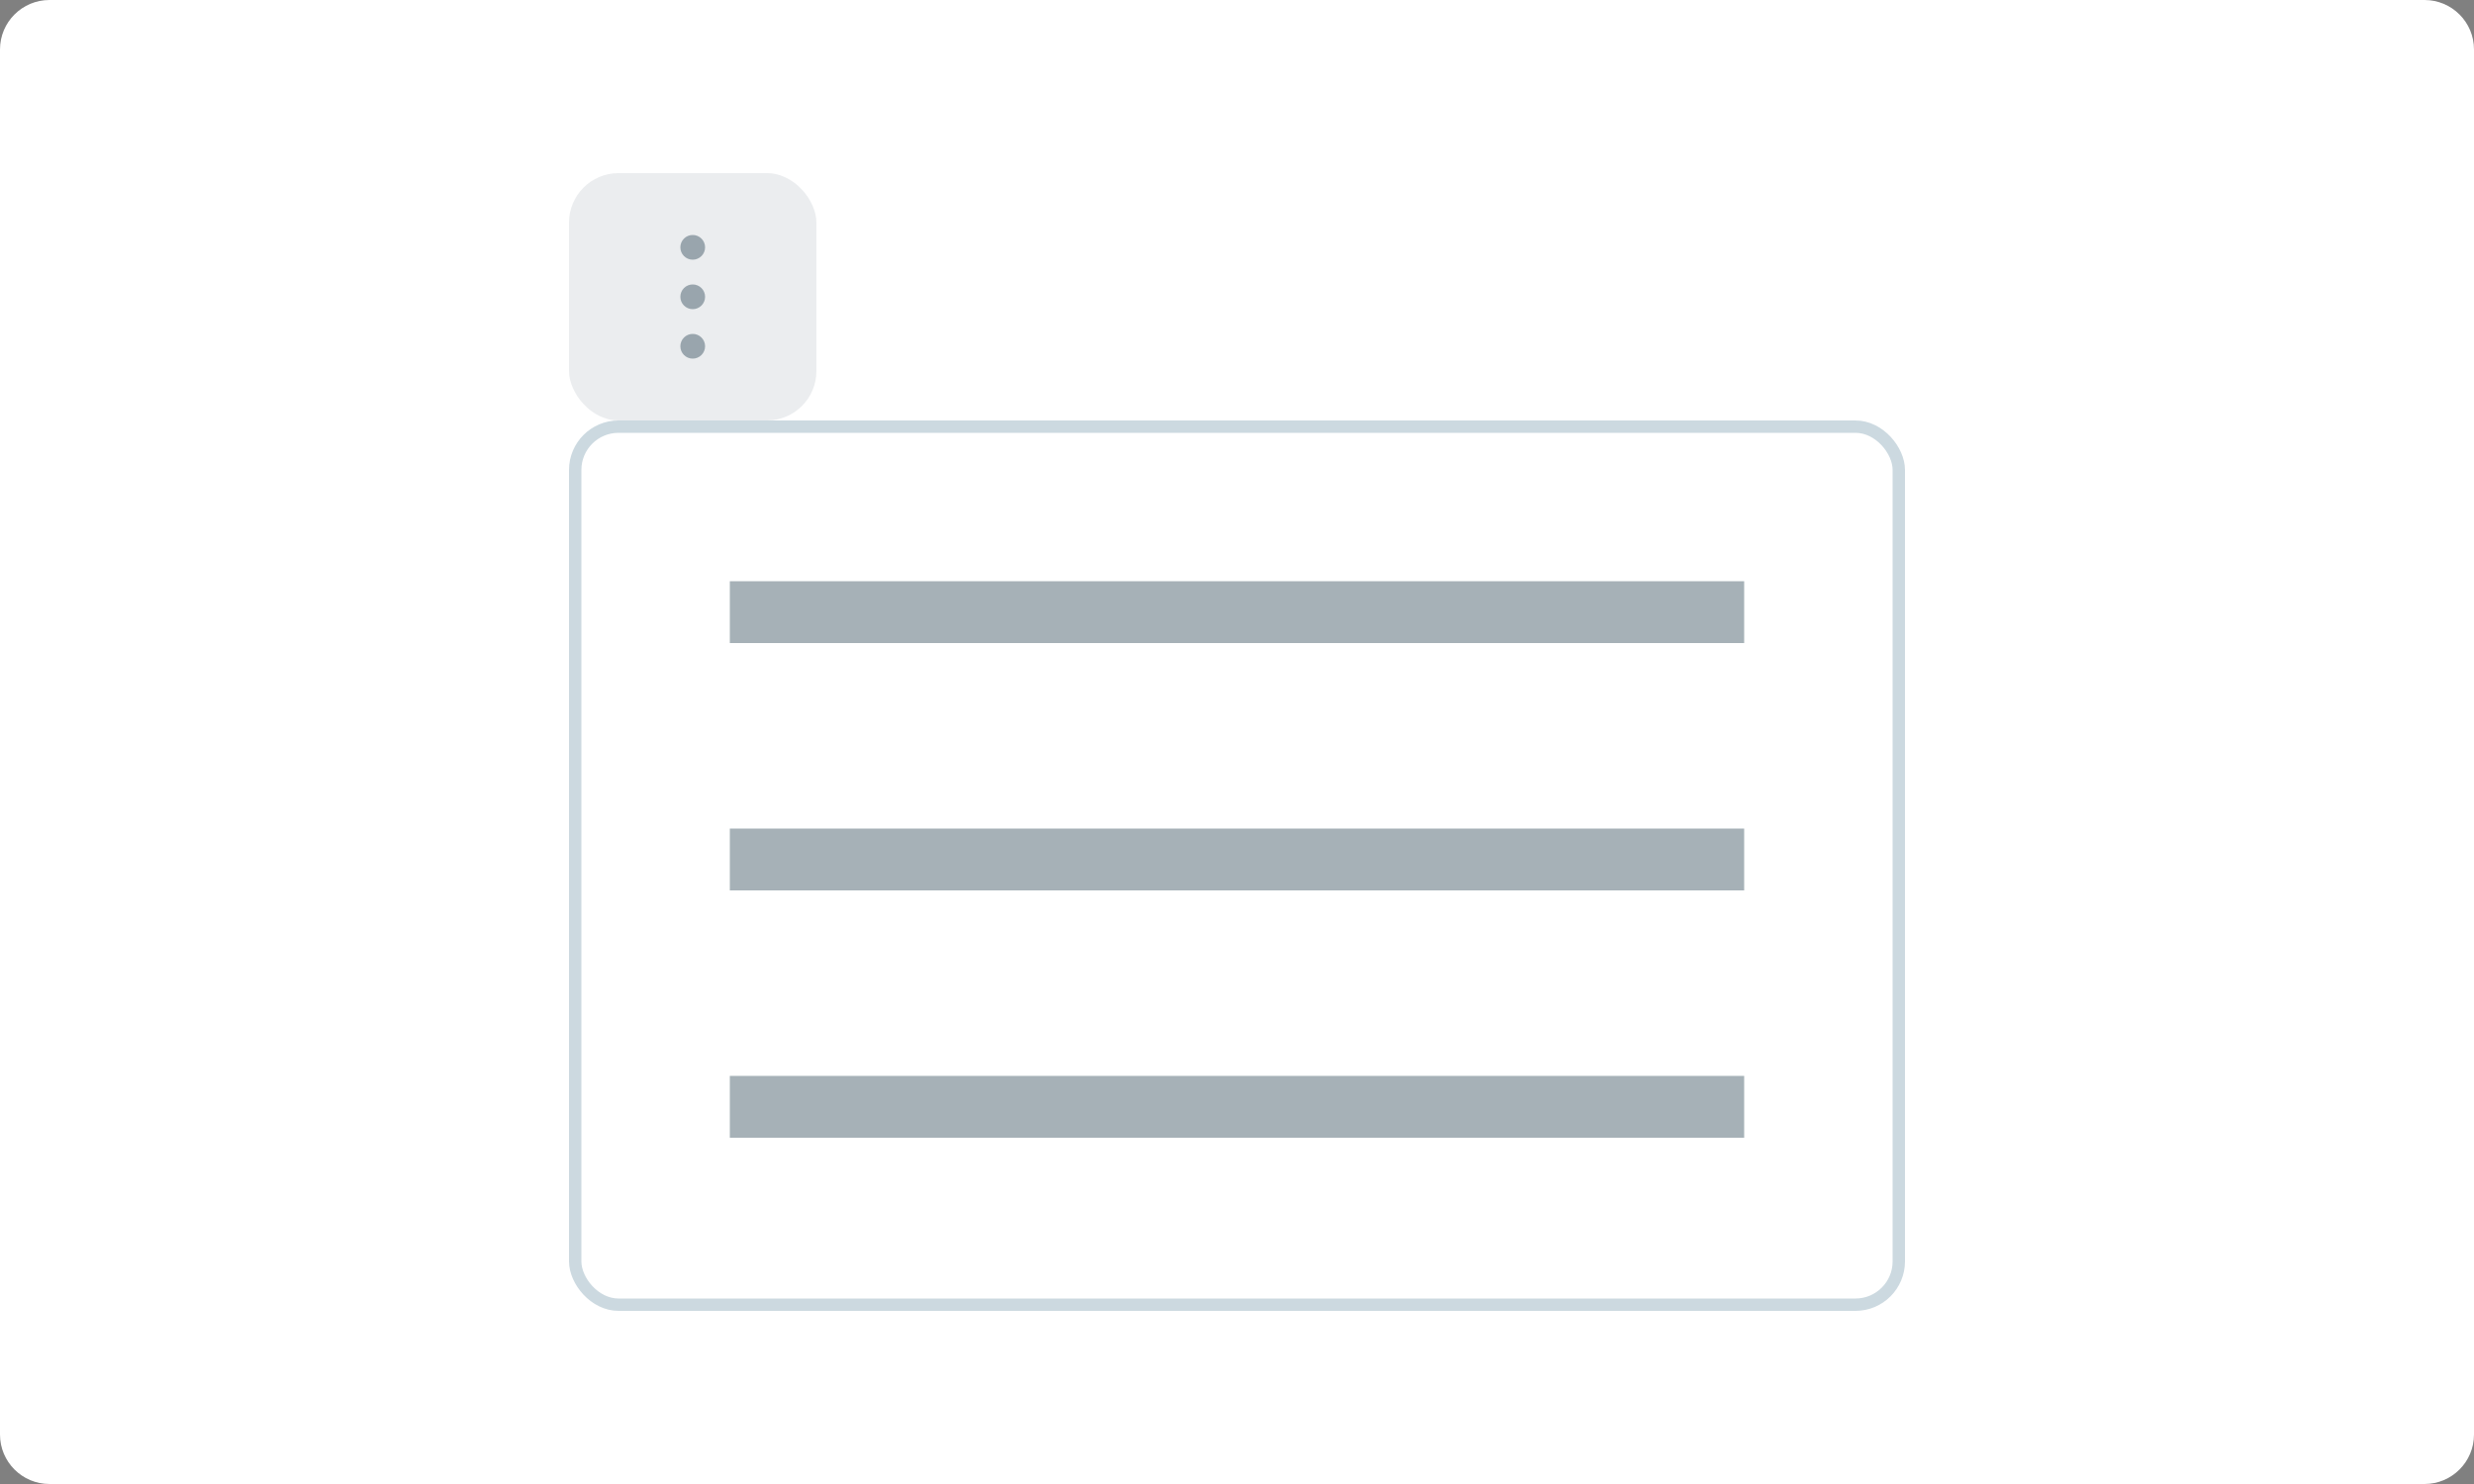 <svg
  width="200"
  height="120"
  viewBox="0 0 200 120"
  fill="none"
  xmlns="http://www.w3.org/2000/svg"
>
  <rect x="0" y="0" width="200" height="120" fill="#808080" stroke="none"/>
  <path
    d="M0 4C0 1.791 1.791 0 4 0H196C198.209 0 200 1.791 200 4V116C200 118.209 198.209 120 196 120H4C1.791 120 0 118.209 0 116V4Z"
    fill="white"
  />
  <rect
    x="46"
    y="14"
    width="20"
    height="20"
    rx="4"
    fill="#002033"
    fill-opacity="0.08"
  />
  <rect x="46" y="34" width="108" height="72" rx="4" fill="white" />
  <rect
    x="59"
    y="67"
    width="82"
    height="5"
    fill="#002033"
    fill-opacity="0.35"
  />
  <rect
    x="59"
    y="87"
    width="82"
    height="5"
    fill="#002033"
    fill-opacity="0.35"
  />
  <rect
    x="59"
    y="47"
    width="82"
    height="5"
    fill="#002033"
    fill-opacity="0.35"
  />
  <rect
    x="46.5"
    y="34.5"
    width="107"
    height="71"
    rx="3.5"
    stroke="#004166"
    stroke-opacity="0.2"
  />
  <path
    d="M57 20C57 20.552 56.552 21 56 21C55.448 21 55 20.552 55 20C55 19.448 55.448 19 56 19C56.552 19 57 19.448 57 20Z"
    fill="#002033"
    fill-opacity="0.35"
  />
  <path
    d="M57 24C57 24.552 56.552 25 56 25C55.448 25 55 24.552 55 24C55 23.448 55.448 23 56 23C56.552 23 57 23.448 57 24Z"
    fill="#002033"
    fill-opacity="0.35"
  />
  <path
    d="M56 29C56.552 29 57 28.552 57 28C57 27.448 56.552 27 56 27C55.448 27 55 27.448 55 28C55 28.552 55.448 29 56 29Z"
    fill="#002033"
    fill-opacity="0.35"
  />
</svg>
